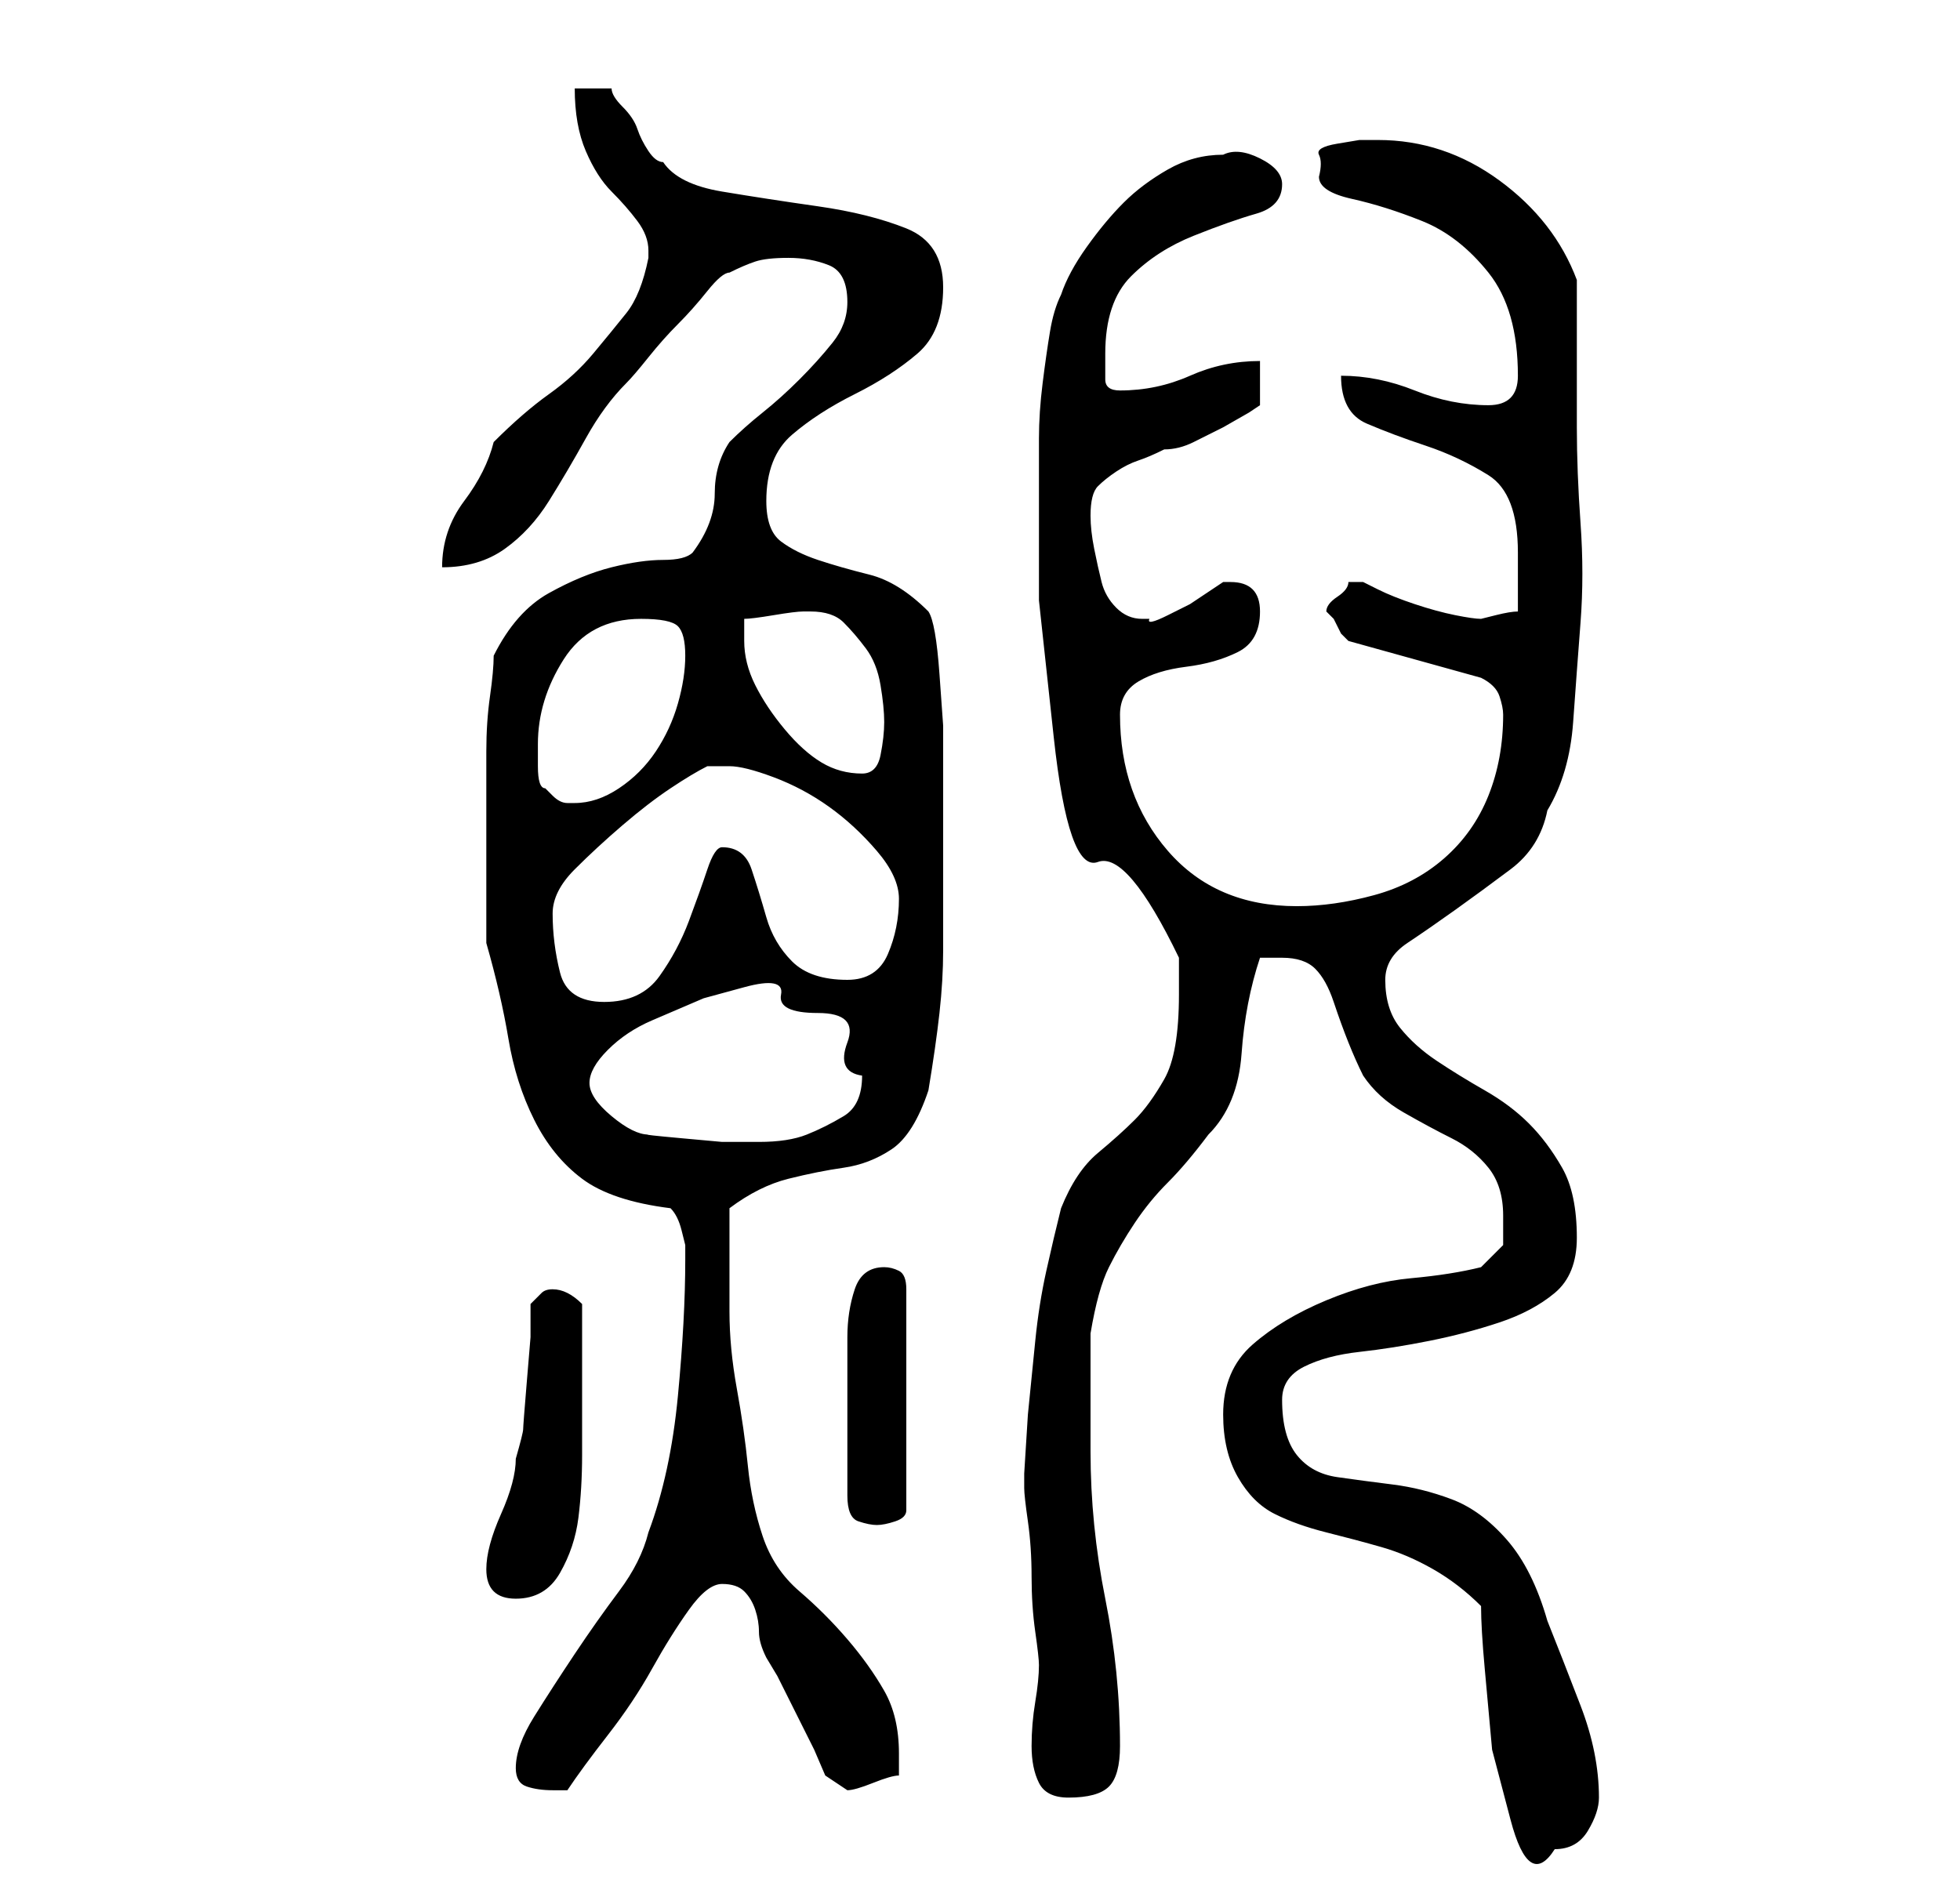 <?xml version="1.0" standalone="no"?>
<!DOCTYPE svg PUBLIC "-//W3C//DTD SVG 1.1//EN" "http://www.w3.org/Graphics/SVG/1.1/DTD/svg11.dtd" >
<svg xmlns="http://www.w3.org/2000/svg" xmlns:xlink="http://www.w3.org/1999/xlink" version="1.1" viewBox="-10 0 266 256">
   <path fill="currentColor"
d="M191 218q0 3 0.5 8.5l1 11t2.5 9.5t6 4q3 0 4.5 -2.5t1.5 -4.5q0 -6 -2.5 -12.5t-4.5 -11.5q-2 -7 -5.5 -11t-7.5 -5.5t-8 -2t-7.5 -1t-5.5 -3t-2 -7.5q0 -3 3 -4.5t7.5 -2t9.5 -1.5t9.5 -2.5t7.5 -4t3 -7.5q0 -6 -2 -9.5t-4.5 -6t-6 -4.5t-6.5 -4t-5 -4.5t-2 -6.5
q0 -3 3 -5t6.5 -4.5t7.5 -5.5t5 -8q3 -5 3.5 -12t1 -13.5t0 -13.5t-0.5 -13v-20q-3 -8 -10.5 -13.5t-16.5 -5.5h-2.5t-3 0.5t-2.5 1.5t0 3q0 2 4.5 3t9.5 3t9 7t4 14q0 4 -4 4q-5 0 -10 -2t-10 -2q0 5 3.5 6.5t8 3t8.5 4t4 10.5v4v4q-1 0 -3 0.5l-2 0.5q-1 0 -3.5 -0.5
t-5.5 -1.5t-5 -2l-2 -1h-1h-1q0 1 -1.5 2t-1.5 2l1 1t1 2l0.5 0.5l0.5 0.5l18 5q2 1 2.5 2.5t0.5 2.5q0 6 -2 11t-6 8.5t-9.5 5t-10.5 1.5q-11 0 -17.5 -7.5t-6.5 -18.5q0 -3 2.5 -4.5t6.5 -2t7 -2t3 -5.5t-4 -4h-1l-1.5 1l-3 2t-3 1.5t-2.5 0.5h-1q-2 0 -3.5 -1.5t-2 -3.5
t-1 -4.5t-0.5 -4.5q0 -3 1 -4t2.5 -2t3 -1.5t3.5 -1.5q2 0 4 -1l4 -2t3.5 -2l1.5 -1v-6q-5 0 -9.5 2t-9.5 2q-2 0 -2 -1.5v-3.5q0 -7 3.5 -10.5t8.5 -5.5t8.5 -3t3.5 -4q0 -2 -3 -3.5t-5 -0.5q-4 0 -7.5 2t-6 4.5t-5 6t-3.5 6.5q-1 2 -1.5 5t-1 7t-0.5 7.5v5.5v16.5t2 18.5
t6 17t11 13v5q0 8 -2 11.5t-4 5.5t-5 4.5t-5 7.5q-1 4 -2 8.5t-1.5 9.5l-1 10t-0.5 8v2q0 1 0.5 4.5t0.5 7.5t0.5 7.5t0.5 4.5q0 2 -0.5 5t-0.5 6t1 5t4 2q4 0 5.5 -1.5t1.5 -5.5q0 -10 -2 -20t-2 -20v-3v-5.5v-4.5v-3q1 -6 2.5 -9t3.5 -6t4.5 -5.5t5.5 -6.5q4 -4 4.5 -11
t2.5 -13h1h2q3 0 4.5 1.5t2.5 4.5t2 5.5t2 4.5q2 3 5.5 5t6.5 3.5t5 4t2 6.5v4t-3 3q-4 1 -9.5 1.5t-11.5 3t-10 6t-4 9.5q0 5 2 8.5t5 5t7 2.5t7.5 2t7 3t6.5 5zM60 240q0 2 1.5 2.5t3.5 0.5h1h1q2 -3 5.5 -7.5t6 -9t5 -8t4.5 -3.5t3 1t1.5 2.5t0.5 3t1 3.5l1.5 2.5t2.5 5
t2.5 5t1.5 3.5l1.5 1l1.5 1q1 0 3.5 -1t3.5 -1v-1.5v-1.5q0 -5 -2 -8.5t-5 -7t-6.5 -6.5t-5 -7.5t-2 -9.5t-1.5 -10.5t-1 -10.5v-10v-4q4 -3 8 -4t7.5 -1.5t6.5 -2.5t5 -8q1 -6 1.5 -10.5t0.5 -8.5v-7.5v-9.5v-7v-6.5t-0.5 -7t-1.5 -8.5q-4 -4 -8 -5t-7 -2t-5 -2.5t-2 -5.5
q0 -6 3.5 -9t8.5 -5.5t8.5 -5.5t3.5 -9t-5 -8t-12 -3t-13 -2t-8 -4q-1 0 -2 -1.5t-1.5 -3t-2 -3t-1.5 -2.5h-5q0 5 1.5 8.5t3.5 5.5t3.5 4t1.5 4v1q-1 5 -3 7.5t-4.5 5.5t-6 5.5t-7.5 6.5q-1 4 -4 8t-3 9q5 0 8.5 -2.5t6 -6.5t5 -8.5t5.5 -7.5q1 -1 3 -3.5t4 -4.5t4 -4.5
t3 -2.5q2 -1 3.5 -1.5t4.5 -0.5t5.5 1t2.5 5q0 3 -2 5.5t-4.5 5t-5 4.5t-4.5 4q-2 3 -2 7t-3 8q-1 1 -4 1t-7 1t-8.5 3.5t-7.5 8.5q0 2 -0.5 5.5t-0.5 7.5v8v5v13q2 7 3 13t3.5 11t6.5 8t12 4q1 1 1.5 3l0.5 2v2q0 8 -1 18.5t-4 18.5q-1 4 -4 8t-6 8.5t-5.5 8.5t-2.5 7z
M56 213q0 2 1 3t3 1q4 0 6 -3.5t2.5 -7.5t0.5 -8.5v-6.5v-14q-1 -1 -2 -1.5t-2 -0.5t-1.5 0.5l-1.5 1.5v4.5t-0.5 6t-0.5 6.5t-1 4q0 3 -2 7.5t-2 7.5zM105 203q0 3 1.5 3.5t2.5 0.5t2.5 -0.5t1.5 -1.5v-30q0 -2 -1 -2.5t-2 -0.5q-3 0 -4 3t-1 6.5v7v5.5v9zM70 147
q0 -2 2.5 -4.5t6 -4l7 -3t5.5 -1.5t5 1t5 2.5t4 4t2 4.5q0 4 -2.5 5.5t-5 2.5t-6.5 1h-5t-5.5 -0.5t-4.5 -0.5q-2 0 -5 -2.5t-3 -4.5zM65 124q0 -3 3 -6t6.5 -6t6.5 -5t5 -3h2h1q2 0 6 1.5t7.5 4t6.5 6t3 6.5q0 4 -1.5 7.5t-5.5 3.5q-5 0 -7.5 -2.5t-3.5 -6t-2 -6.5t-4 -3
q-1 0 -2 3t-2.5 7t-4 7.5t-7.5 3.5t-6 -4t-1 -8zM64 107q-1 0 -1 -3v-3q0 -6 3.5 -11.5t10.5 -5.5q4 0 5 1t1 4t-1 6.5t-3 6.5t-5 5t-6 2h-1q-1 0 -2 -1zM91 87v-1v-2q1 0 4 -0.5t4 -0.5h1q3 0 4.5 1.5t3 3.5t2 5t0.5 5t-0.5 4.5t-2.5 2.5q-3 0 -5.5 -1.5t-5 -4.5t-4 -6
t-1.5 -6z" />
</svg>
